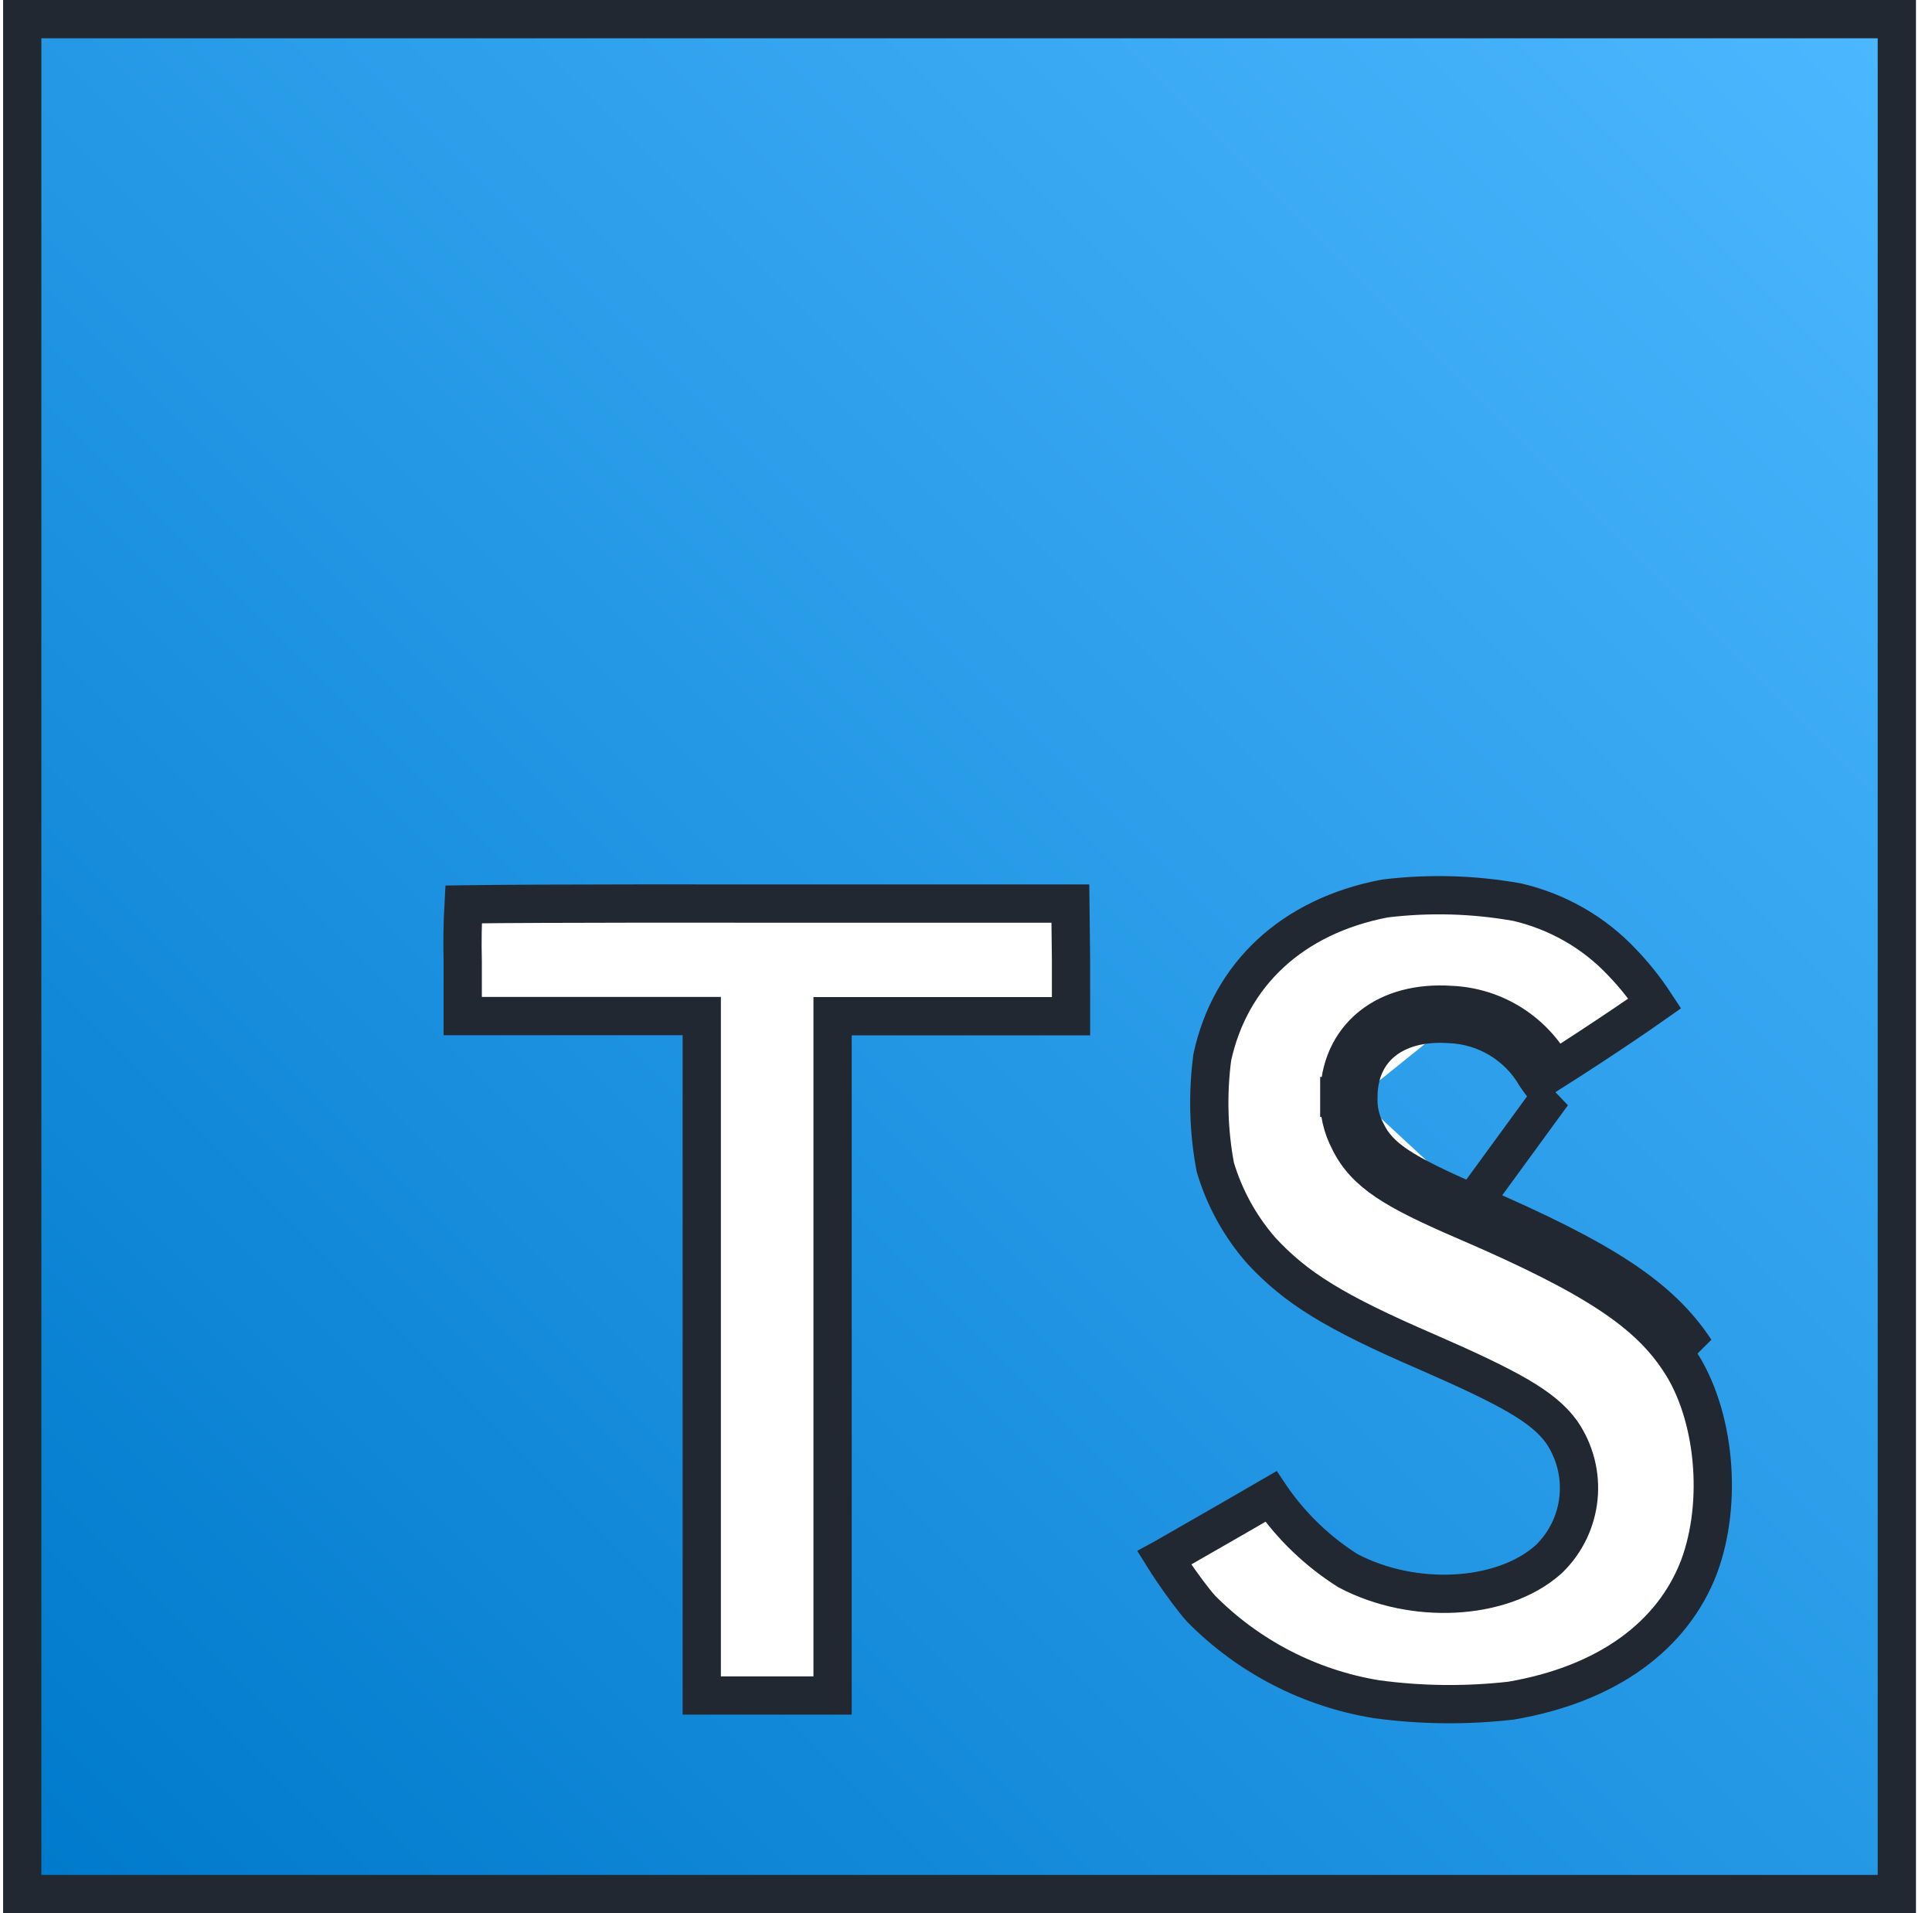 <svg width="101" height="100" viewBox="0 0 101 100" fill="none" xmlns="http://www.w3.org/2000/svg">
<path d="M76.989 62.895C73.256 61.282 72.066 60.491 71.428 59.162C71.133 58.611 70.99 57.99 71.014 57.365M76.989 62.895L81.159 57.181C81.067 57.242 80.698 56.843 80.291 56.236C79.83 55.44 79.174 54.774 78.386 54.3C77.598 53.826 76.702 53.559 75.783 53.525M76.989 62.895C83.862 65.852 86.804 67.802 88.632 70.575L76.989 62.895ZM71.014 57.365C70.998 54.854 72.872 53.325 75.783 53.525M71.014 57.365L70.014 57.371C70.014 57.364 70.014 57.357 70.014 57.349M71.014 57.365L70.014 57.327C70.014 57.334 70.014 57.342 70.014 57.349M75.783 53.525L75.82 52.526C75.826 52.526 75.831 52.526 75.836 52.526M75.783 53.525L75.851 52.528C75.846 52.527 75.841 52.527 75.836 52.526M70.014 57.349C69.987 58.137 70.168 58.918 70.536 59.615C71.363 61.319 72.934 62.232 76.592 63.813L76.594 63.813C83.46 66.767 86.147 68.622 87.797 71.125L87.799 71.129C89.647 73.908 90.089 78.526 88.811 81.924C87.436 85.494 84.042 88.031 78.984 88.892C76.648 89.157 74.289 89.132 71.96 88.816C68.481 88.249 65.272 86.594 62.794 84.088C62.4 83.65 61.788 82.827 61.276 82.068C61.12 81.837 60.979 81.621 60.86 81.43C60.882 81.418 60.904 81.406 60.927 81.394L60.939 81.387L60.951 81.38L64.484 79.352L64.488 79.35L66.438 78.221L66.491 78.3L66.496 78.307L66.5 78.313C67.547 79.812 68.881 81.088 70.423 82.07L70.458 82.093L70.495 82.112C72.205 83.01 74.203 83.388 76.055 83.292C77.895 83.197 79.709 82.627 80.968 81.494L80.984 81.479L80.999 81.464C81.863 80.616 82.401 79.493 82.521 78.289C82.641 77.085 82.335 75.877 81.656 74.875L81.649 74.864L81.641 74.852C81.141 74.158 80.432 73.582 79.356 72.954C78.285 72.331 76.781 71.618 74.632 70.68L74.627 70.678C69.719 68.562 67.739 67.309 65.935 65.366C64.829 64.101 64.009 62.612 63.531 61.001C63.176 59.109 63.123 57.172 63.375 55.263C64.312 50.941 67.537 47.892 72.389 46.964C74.697 46.682 77.033 46.746 79.321 47.155C81.422 47.648 83.327 48.734 84.8 50.301L84.8 50.301L84.808 50.309C85.441 50.968 86.01 51.683 86.511 52.446C86.096 52.739 85.528 53.13 84.884 53.564C83.763 54.32 82.426 55.199 81.289 55.919C81.241 55.853 81.191 55.782 81.139 55.704C80.594 54.776 79.825 53.998 78.901 53.443C77.973 52.885 76.918 52.569 75.836 52.526M70.014 57.349C70.01 55.836 70.583 54.531 71.672 53.651C72.745 52.784 74.207 52.418 75.836 52.526M1.162 98V99H2.162H98.162H99.162V98V2V1H98.162H2.162H1.162V2V50V98ZM80.627 56.334C80.631 56.331 80.635 56.329 80.638 56.327C80.636 56.328 80.634 56.33 80.632 56.331L80.627 56.334ZM55.99 50.19V53.117H44.525H43.525V54.117V88.621H36.686V54.109V53.109H35.686H24.19V50.269V50.256L24.19 50.243C24.165 49.253 24.18 48.261 24.235 47.272C24.367 47.27 24.514 47.268 24.674 47.266C25.536 47.255 26.779 47.245 28.311 47.239C31.375 47.225 35.585 47.221 40.192 47.229H40.194H55.956L55.99 50.19Z" fill="url(#paint0_linear_145_357)" stroke="#222831" stroke-width="2" stroke-linecap="round"/>
<defs>
<linearGradient id="paint0_linear_145_357" x1="2.198" y1="98" x2="98.198" y2="2" gradientUnits="userSpaceOnUse">
<stop stop-color="#007ACC"/>
<stop offset="1" stop-color="#4BB7FF"/>
</linearGradient>
</defs>
</svg>
